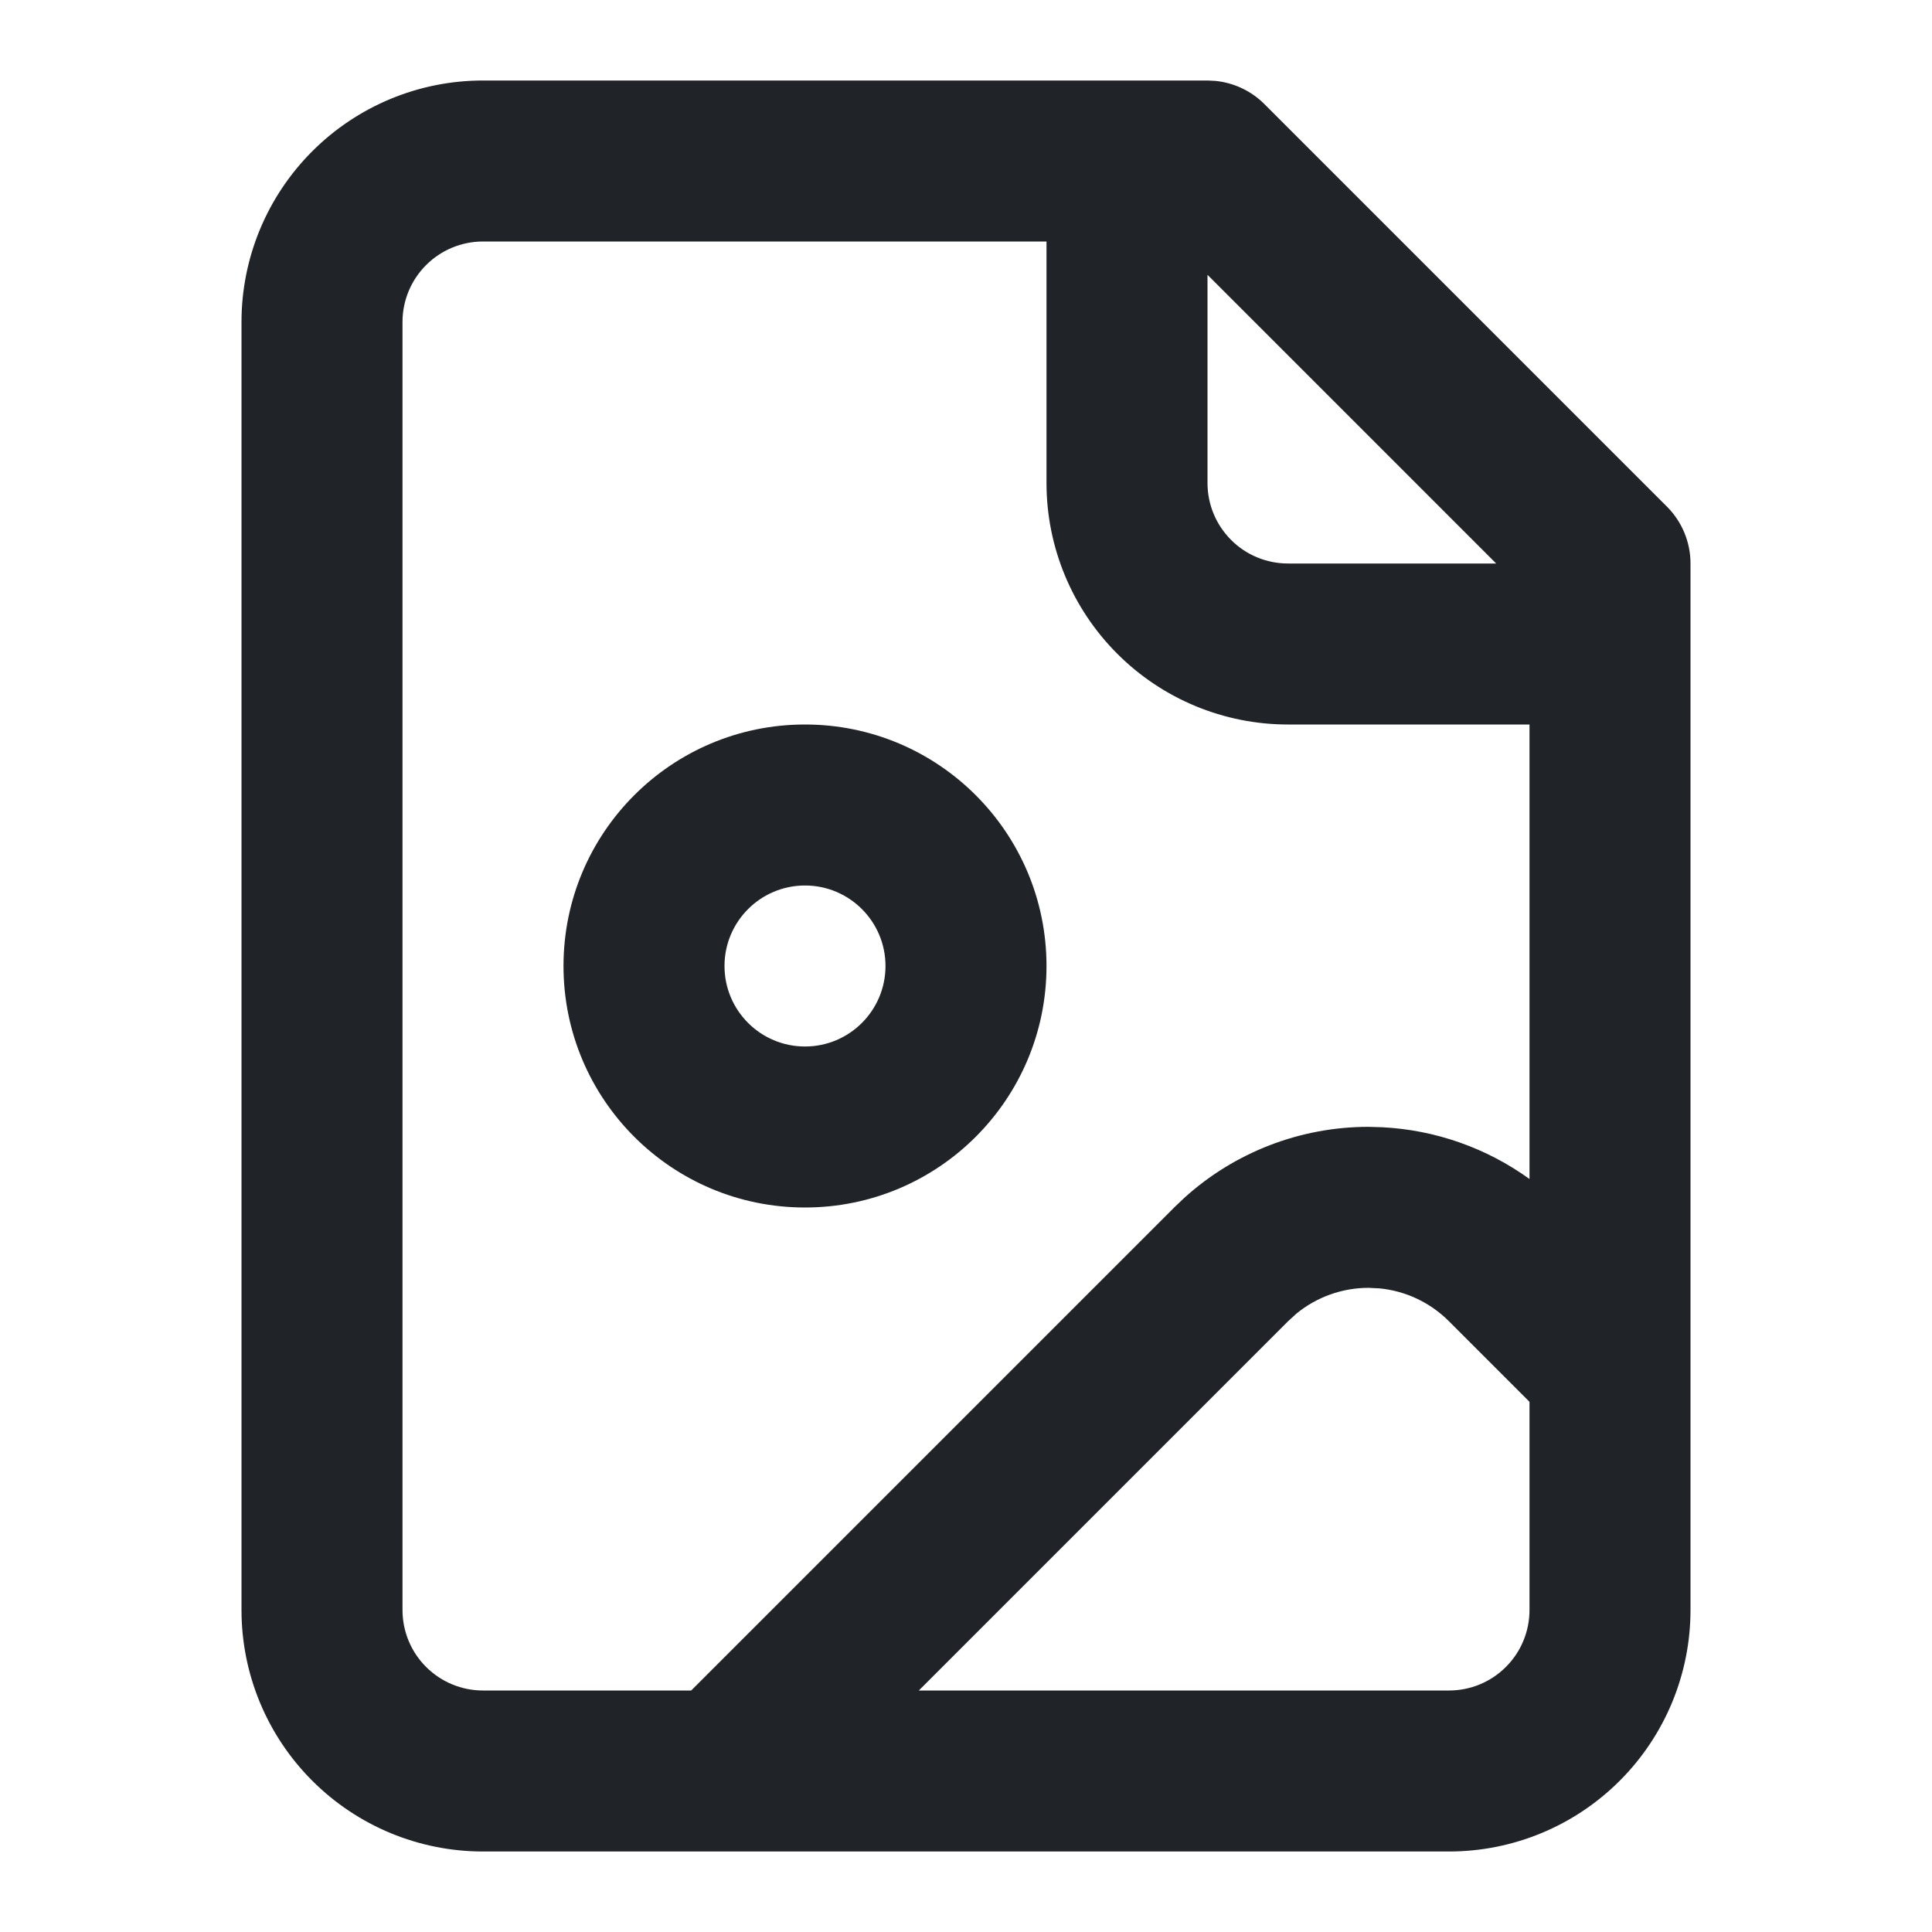 <svg width="24" height="24" viewBox="0 0 24 24" fill="none" xmlns="http://www.w3.org/2000/svg">
<g clip-path="url(#clip0_18_15824)">
<path d="M19 17.414L17.997 16.411C17.766 16.18 17.462 16.037 17.14 16.005L17 15.998C16.673 15.998 16.357 16.112 16.106 16.317L16.003 16.411L11.414 21H18C18.265 21 18.52 20.895 18.707 20.707C18.895 20.52 19 20.265 19 20V17.414ZM11 12C11 11.448 10.552 11 10 11C9.448 11 9 11.448 9 12C9 12.552 9.448 13 10 13C10.552 13 11 12.552 11 12ZM21 20C21 20.796 20.684 21.558 20.121 22.121C19.558 22.684 18.796 23 18 23H6C5.204 23 4.442 22.684 3.879 22.121C3.316 21.558 3 20.796 3 20V4C3 3.204 3.316 2.442 3.879 1.879C4.442 1.316 5.204 1 6 1H15L15.099 1.005C15.328 1.028 15.543 1.129 15.707 1.293L20.707 6.293C20.895 6.481 21 6.735 21 7V20ZM13 12C13 13.657 11.657 15 10 15C8.343 15 7 13.657 7 12C7 10.343 8.343 9 10 9C11.657 9 13 10.343 13 12ZM15 6C15 6.265 15.105 6.519 15.293 6.707C15.48 6.895 15.735 7 16 7H18.586L15 3.414V6ZM5 20C5 20.265 5.105 20.52 5.293 20.707C5.481 20.895 5.735 21 6 21H8.586L14.589 14.997L14.712 14.88C15.337 14.314 16.152 13.998 17 13.998L17.169 14.003C17.831 14.036 18.467 14.261 19 14.646V9H16C15.204 9 14.441 8.684 13.879 8.121C13.316 7.558 13 6.796 13 6V3H6C5.735 3 5.481 3.105 5.293 3.293C5.105 3.481 5 3.735 5 4V20Z" fill="#202327"/>
</g>
<defs>
<clipPath id="clip0_18_15824">
<rect width="24" height="24" fill="white"/>
</clipPath>
</defs>
</svg>
